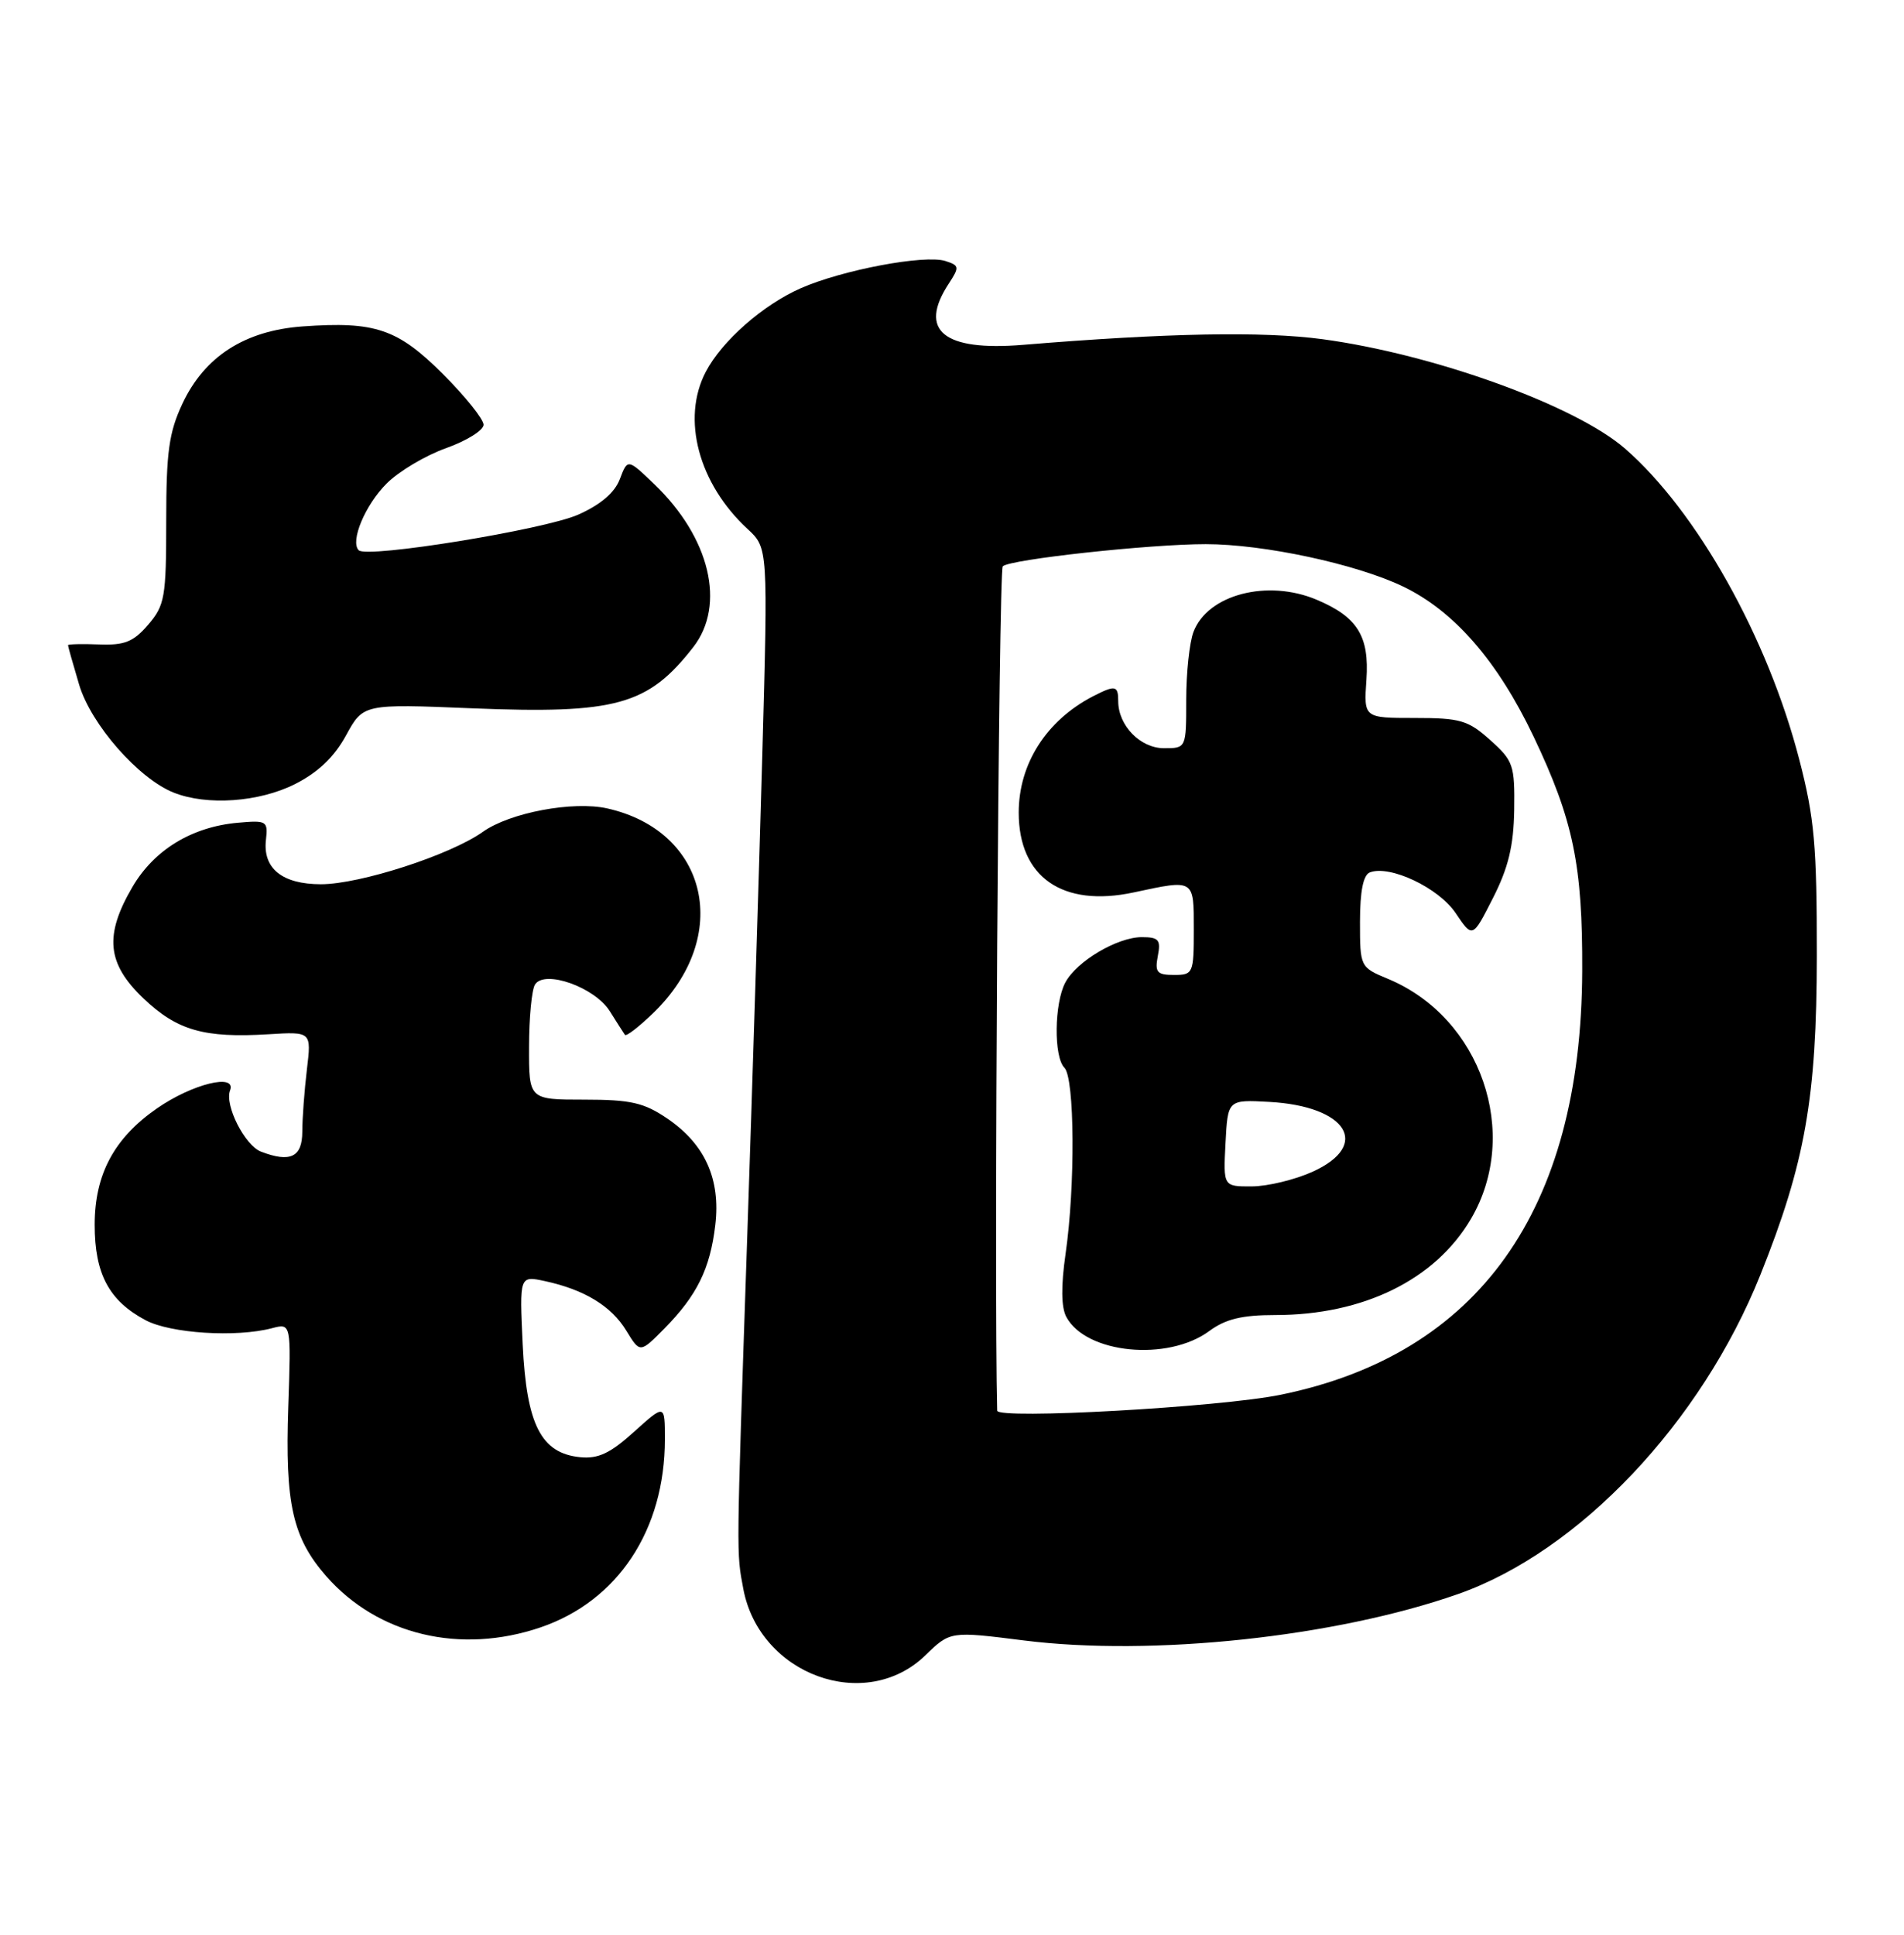 <?xml version="1.0" encoding="UTF-8" standalone="no"?>
<!DOCTYPE svg PUBLIC "-//W3C//DTD SVG 1.1//EN" "http://www.w3.org/Graphics/SVG/1.1/DTD/svg11.dtd" >
<svg xmlns="http://www.w3.org/2000/svg" xmlns:xlink="http://www.w3.org/1999/xlink" version="1.1" viewBox="0 0 252 256">
 <g >
 <path fill="currentColor"
d=" M 122.47 219.03 C 125.77 215.83 125.77 215.83 135.53 217.06 C 152.51 219.19 176.74 216.61 192.95 210.93 C 208.98 205.32 225.16 188.25 233.00 168.66 C 238.92 153.88 240.44 145.26 240.46 126.50 C 240.47 111.90 240.15 108.23 238.14 100.50 C 233.96 84.35 224.60 67.66 215.08 59.36 C 208.51 53.64 189.78 46.87 175.02 44.88 C 167.13 43.82 154.43 44.06 135.38 45.63 C 124.86 46.49 121.51 43.73 125.56 37.55 C 127.01 35.33 126.98 35.13 125.11 34.53 C 122.37 33.67 111.51 35.71 106.00 38.13 C 100.99 40.33 95.56 45.10 93.41 49.20 C 90.16 55.41 92.45 64.00 98.95 70.00 C 101.65 72.50 101.65 72.50 100.89 100.00 C 100.47 115.12 99.56 144.15 98.87 164.50 C 97.44 206.67 97.46 205.29 98.38 210.24 C 100.52 221.61 114.53 226.72 122.47 219.03 Z  M 71.54 215.33 C 81.78 211.84 88.00 202.44 88.00 190.44 C 88.00 185.77 88.00 185.77 83.93 189.44 C 80.78 192.29 79.18 193.05 76.78 192.81 C 71.61 192.29 69.69 188.52 69.18 177.90 C 68.75 168.79 68.75 168.79 72.12 169.51 C 77.34 170.64 80.92 172.81 82.90 176.08 C 84.71 179.05 84.71 179.05 87.94 175.78 C 92.25 171.41 93.99 167.87 94.67 162.10 C 95.39 156.02 93.31 151.40 88.32 148.00 C 85.23 145.90 83.49 145.50 77.32 145.50 C 70.00 145.50 70.00 145.50 70.02 138.50 C 70.02 134.65 70.38 130.95 70.81 130.27 C 72.08 128.27 78.73 130.63 80.71 133.80 C 81.64 135.28 82.54 136.69 82.71 136.93 C 82.89 137.17 84.59 135.85 86.50 134.00 C 96.91 123.91 93.76 109.99 80.39 106.97 C 75.85 105.95 67.48 107.52 63.90 110.07 C 59.60 113.13 47.64 117.00 42.48 117.00 C 37.35 117.00 34.76 114.90 35.20 111.12 C 35.48 108.63 35.30 108.52 31.50 108.86 C 25.41 109.40 20.42 112.43 17.54 117.34 C 13.78 123.76 14.14 127.49 18.99 132.11 C 23.45 136.35 27.01 137.37 35.53 136.85 C 41.22 136.50 41.22 136.50 40.62 141.50 C 40.29 144.25 40.01 147.96 40.01 149.75 C 40.00 153.11 38.42 153.87 34.54 152.38 C 32.40 151.56 29.70 146.22 30.45 144.28 C 31.33 141.97 25.46 143.41 20.77 146.66 C 15.11 150.58 12.53 155.40 12.53 162.06 C 12.53 168.55 14.44 172.12 19.26 174.68 C 22.57 176.44 31.28 176.99 36.01 175.74 C 38.53 175.08 38.53 175.08 38.15 186.18 C 37.71 198.98 38.73 203.48 43.19 208.57 C 50.02 216.34 60.94 218.94 71.54 215.33 Z  M 39.04 103.75 C 42.09 102.21 44.23 100.17 45.79 97.32 C 48.08 93.13 48.08 93.13 62.47 93.72 C 81.54 94.49 85.77 93.32 91.76 85.62 C 96.09 80.04 93.97 71.14 86.62 64.09 C 83.07 60.68 83.07 60.68 82.04 63.39 C 81.36 65.19 79.49 66.78 76.52 68.10 C 72.01 70.09 48.57 73.90 47.48 72.81 C 46.31 71.64 48.32 66.83 51.17 63.98 C 52.79 62.36 56.34 60.25 59.06 59.29 C 61.77 58.32 64.00 56.93 64.00 56.20 C 64.00 55.47 61.59 52.46 58.64 49.51 C 52.64 43.51 49.66 42.50 40.06 43.19 C 32.41 43.74 27.08 47.16 24.15 53.40 C 22.36 57.21 22.00 59.81 22.00 68.93 C 22.00 79.04 21.81 80.10 19.61 82.66 C 17.66 84.93 16.48 85.40 13.11 85.27 C 10.85 85.18 9.00 85.23 9.00 85.37 C 9.00 85.52 9.66 87.86 10.47 90.58 C 12.03 95.84 18.34 103.04 23.00 104.88 C 27.41 106.63 34.29 106.14 39.04 103.75 Z  M 131.98 186.65 C 131.55 170.47 132.17 75.44 132.72 74.93 C 133.69 74.01 152.14 72.00 159.58 72.00 C 167.25 72.00 179.52 74.63 185.71 77.61 C 192.46 80.85 198.23 87.48 202.99 97.49 C 208.23 108.51 209.47 114.48 209.41 128.50 C 209.29 160.12 195.71 179.19 169.50 184.55 C 161.43 186.20 132.01 187.84 131.98 186.65 Z  M 160.06 176.11 C 162.21 174.53 164.38 174.00 168.80 174.00 C 180.45 174.00 189.97 169.32 194.69 161.27 C 201.31 150.00 196.02 134.67 183.75 129.54 C 180.01 127.98 180.00 127.96 180.00 121.96 C 180.00 117.91 180.43 115.77 181.31 115.43 C 183.97 114.42 190.41 117.47 192.66 120.82 C 194.90 124.14 194.90 124.14 197.60 118.82 C 199.64 114.81 200.33 111.94 200.41 107.17 C 200.49 101.24 200.30 100.66 197.23 97.92 C 194.31 95.30 193.27 95.00 187.23 95.00 C 180.50 95.00 180.50 95.00 180.85 89.94 C 181.25 84.18 179.67 81.64 174.28 79.36 C 167.76 76.60 159.84 78.66 157.96 83.61 C 157.43 85.00 157.00 89.03 157.00 92.57 C 157.00 99.00 157.00 99.00 154.06 99.00 C 150.92 99.00 148.00 96.00 148.00 92.78 C 148.00 90.69 147.61 90.62 144.68 92.12 C 138.51 95.31 134.83 101.05 134.83 107.52 C 134.83 116.07 140.64 120.10 150.06 118.08 C 158.13 116.35 158.00 116.27 158.00 123.00 C 158.00 128.80 157.91 129.00 155.38 129.00 C 153.13 129.00 152.83 128.65 153.24 126.50 C 153.66 124.35 153.36 124.00 151.11 124.00 C 147.87 124.01 142.50 127.19 141.00 130.00 C 139.53 132.75 139.45 139.85 140.88 141.28 C 142.24 142.64 142.33 156.94 141.03 165.91 C 140.42 170.15 140.45 172.98 141.13 174.25 C 143.74 179.12 154.56 180.18 160.06 176.11 Z  M 162.20 151.25 C 162.50 145.50 162.50 145.50 168.00 145.80 C 178.29 146.37 181.49 151.51 173.75 155.03 C 171.41 156.09 167.79 156.97 165.70 156.98 C 161.90 157.00 161.90 157.00 162.20 151.25 Z "/>
</g>
</svg>